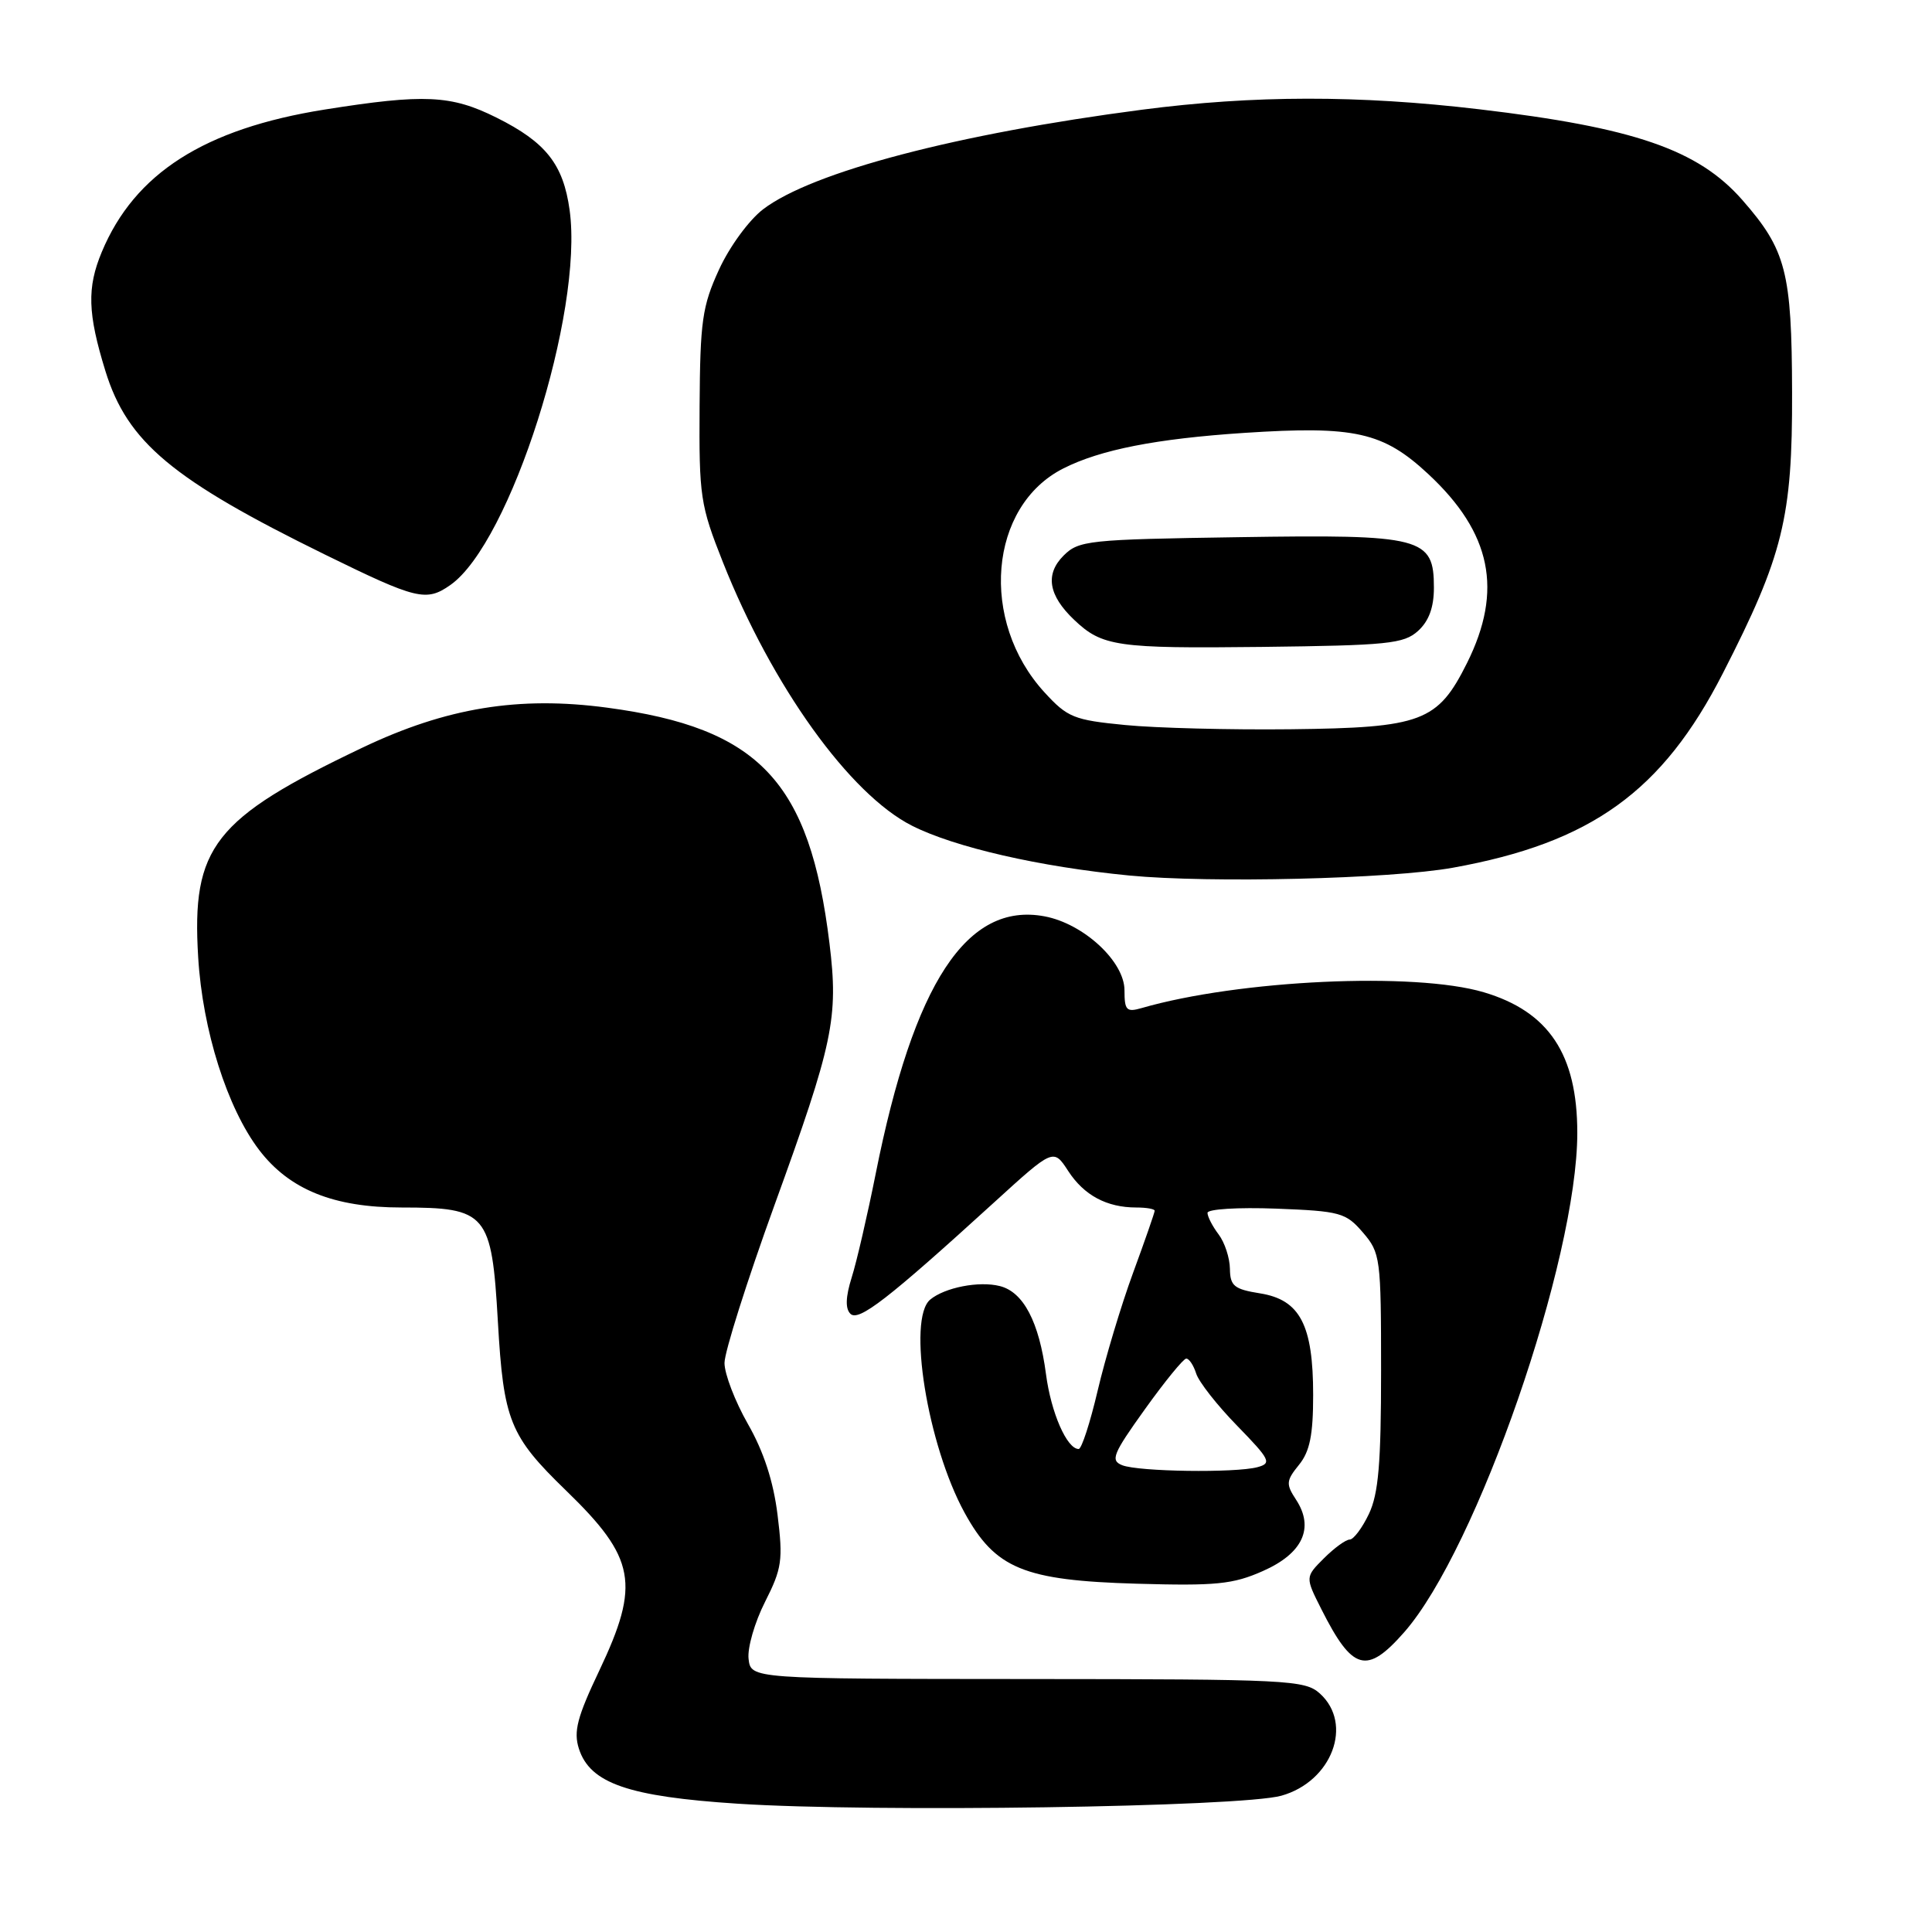 <?xml version="1.0" encoding="UTF-8" standalone="no"?>
<!DOCTYPE svg PUBLIC "-//W3C//DTD SVG 1.1//EN" "http://www.w3.org/Graphics/SVG/1.1/DTD/svg11.dtd" >
<svg xmlns="http://www.w3.org/2000/svg" xmlns:xlink="http://www.w3.org/1999/xlink" version="1.1" viewBox="0 0 256 256">
 <g >
 <path fill="currentColor"
d=" M 169.79 237.94 C 176.49 236.06 179.36 228.44 174.89 224.40 C 172.90 222.61 170.75 222.50 136.14 222.48 C 99.50 222.46 99.50 222.46 99.19 219.81 C 99.02 218.36 100.00 214.96 101.37 212.26 C 103.61 207.83 103.77 206.73 103.03 200.73 C 102.48 196.28 101.19 192.33 99.10 188.68 C 97.40 185.70 96.00 182.06 96.00 180.60 C 96.00 179.14 98.98 169.75 102.61 159.72 C 110.42 138.20 111.12 134.89 109.91 125.00 C 107.29 103.54 100.61 96.46 80.45 93.77 C 68.73 92.20 59.13 93.77 48.00 99.08 C 28.31 108.47 25.37 112.22 26.26 126.84 C 26.84 136.52 30.11 146.83 34.34 152.38 C 38.35 157.63 44.21 160.00 53.20 160.00 C 64.51 160.00 65.15 160.75 65.97 175.09 C 66.72 188.23 67.53 190.26 75.00 197.50 C 84.24 206.45 84.86 209.87 79.41 221.36 C 76.47 227.54 75.98 229.44 76.71 231.72 C 78.19 236.30 83.26 238.06 97.76 239.00 C 115.71 240.17 164.43 239.45 169.79 237.94 Z  M 186.07 216.27 C 195.70 205.30 209.00 166.93 209.00 150.11 C 209.00 139.71 205.23 134.04 196.61 131.48 C 187.46 128.76 164.17 129.84 151.25 133.58 C 149.27 134.15 149.00 133.87 149.00 131.22 C 149.00 127.40 143.58 122.39 138.41 121.42 C 128.12 119.49 121.08 130.22 116.04 155.50 C 114.94 161.00 113.51 167.20 112.85 169.28 C 112.05 171.84 111.99 173.39 112.68 174.08 C 113.76 175.16 117.61 172.19 131.72 159.33 C 139.59 152.16 139.59 152.16 141.54 155.16 C 143.64 158.39 146.65 160.00 150.57 160.00 C 151.90 160.00 153.00 160.19 153.00 160.43 C 153.00 160.67 151.71 164.38 150.13 168.68 C 148.55 172.98 146.45 179.99 145.45 184.25 C 144.45 188.51 143.32 192.00 142.93 192.00 C 141.37 192.00 139.27 187.19 138.60 182.09 C 137.69 175.16 135.61 171.19 132.48 170.41 C 129.73 169.71 125.19 170.60 123.26 172.20 C 120.19 174.75 122.89 191.45 127.81 200.44 C 131.88 207.86 135.65 209.42 150.63 209.85 C 161.13 210.15 163.38 209.93 167.34 208.17 C 172.62 205.84 174.19 202.46 171.73 198.71 C 170.38 196.65 170.41 196.21 172.12 194.10 C 173.56 192.33 174.00 190.14 174.00 184.84 C 174.00 175.56 172.26 172.23 166.98 171.38 C 163.53 170.83 163.00 170.40 162.97 168.12 C 162.95 166.68 162.28 164.63 161.47 163.56 C 160.66 162.49 160.00 161.21 160.00 160.71 C 160.00 160.21 164.05 159.96 169.09 160.15 C 177.60 160.48 178.33 160.68 180.59 163.31 C 182.91 166.01 183.00 166.67 183.00 181.65 C 183.00 193.89 182.66 197.92 181.39 200.60 C 180.50 202.47 179.35 204.00 178.84 204.00 C 178.33 204.00 176.79 205.12 175.43 206.48 C 172.94 208.97 172.94 208.97 175.09 213.23 C 179.22 221.42 181.09 221.94 186.07 216.27 Z  M 192.50 114.98 C 210.83 111.68 220.28 104.89 228.29 89.21 C 236.27 73.62 237.51 68.59 237.46 52.00 C 237.42 36.00 236.67 33.12 230.85 26.48 C 225.00 19.82 216.50 16.90 196.01 14.48 C 180.00 12.59 166.13 12.61 151.30 14.54 C 126.84 17.73 107.61 22.78 101.13 27.72 C 99.25 29.15 96.66 32.69 95.27 35.73 C 93.05 40.57 92.77 42.56 92.70 53.83 C 92.62 65.81 92.79 66.93 95.79 74.50 C 102.31 90.92 112.59 105.25 120.86 109.42 C 126.53 112.28 137.79 114.86 149.64 116.01 C 160.31 117.04 184.20 116.47 192.50 114.98 Z  M 59.67 77.52 C 67.62 71.95 77.34 41.41 75.48 27.85 C 74.64 21.77 72.34 18.85 65.80 15.59 C 59.77 12.58 56.22 12.42 43.00 14.52 C 27.08 17.06 17.84 22.96 13.49 33.38 C 11.51 38.12 11.61 41.53 13.97 49.17 C 16.88 58.59 22.82 63.55 43.05 73.48 C 55.22 79.45 56.47 79.76 59.67 77.52 Z  M 148.70 194.15 C 147.11 193.52 147.45 192.67 151.70 186.74 C 154.34 183.05 156.81 180.03 157.18 180.02 C 157.56 180.01 158.15 180.90 158.50 182.00 C 158.85 183.11 161.29 186.22 163.93 188.92 C 168.32 193.43 168.54 193.89 166.61 194.41 C 163.67 195.19 150.88 195.01 148.70 194.15 Z  M 149.10 96.07 C 142.29 95.41 141.45 95.07 138.40 91.74 C 129.74 82.29 131.02 67.06 140.90 62.07 C 145.81 59.58 153.23 58.13 164.87 57.36 C 179.53 56.40 183.27 57.24 189.27 62.83 C 197.62 70.61 199.18 78.22 194.40 87.83 C 190.50 95.65 188.41 96.43 171.00 96.63 C 163.03 96.72 153.17 96.47 149.10 96.07 Z  M 187.90 83.60 C 189.34 82.29 190.00 80.48 190.00 77.87 C 190.00 71.19 188.49 70.80 164.09 71.18 C 144.17 71.48 142.94 71.61 140.92 73.63 C 138.46 76.10 138.92 78.89 142.33 82.13 C 146.04 85.66 147.97 85.94 167.15 85.72 C 183.90 85.52 186.01 85.31 187.90 83.60 Z "/>
</g>
</svg>